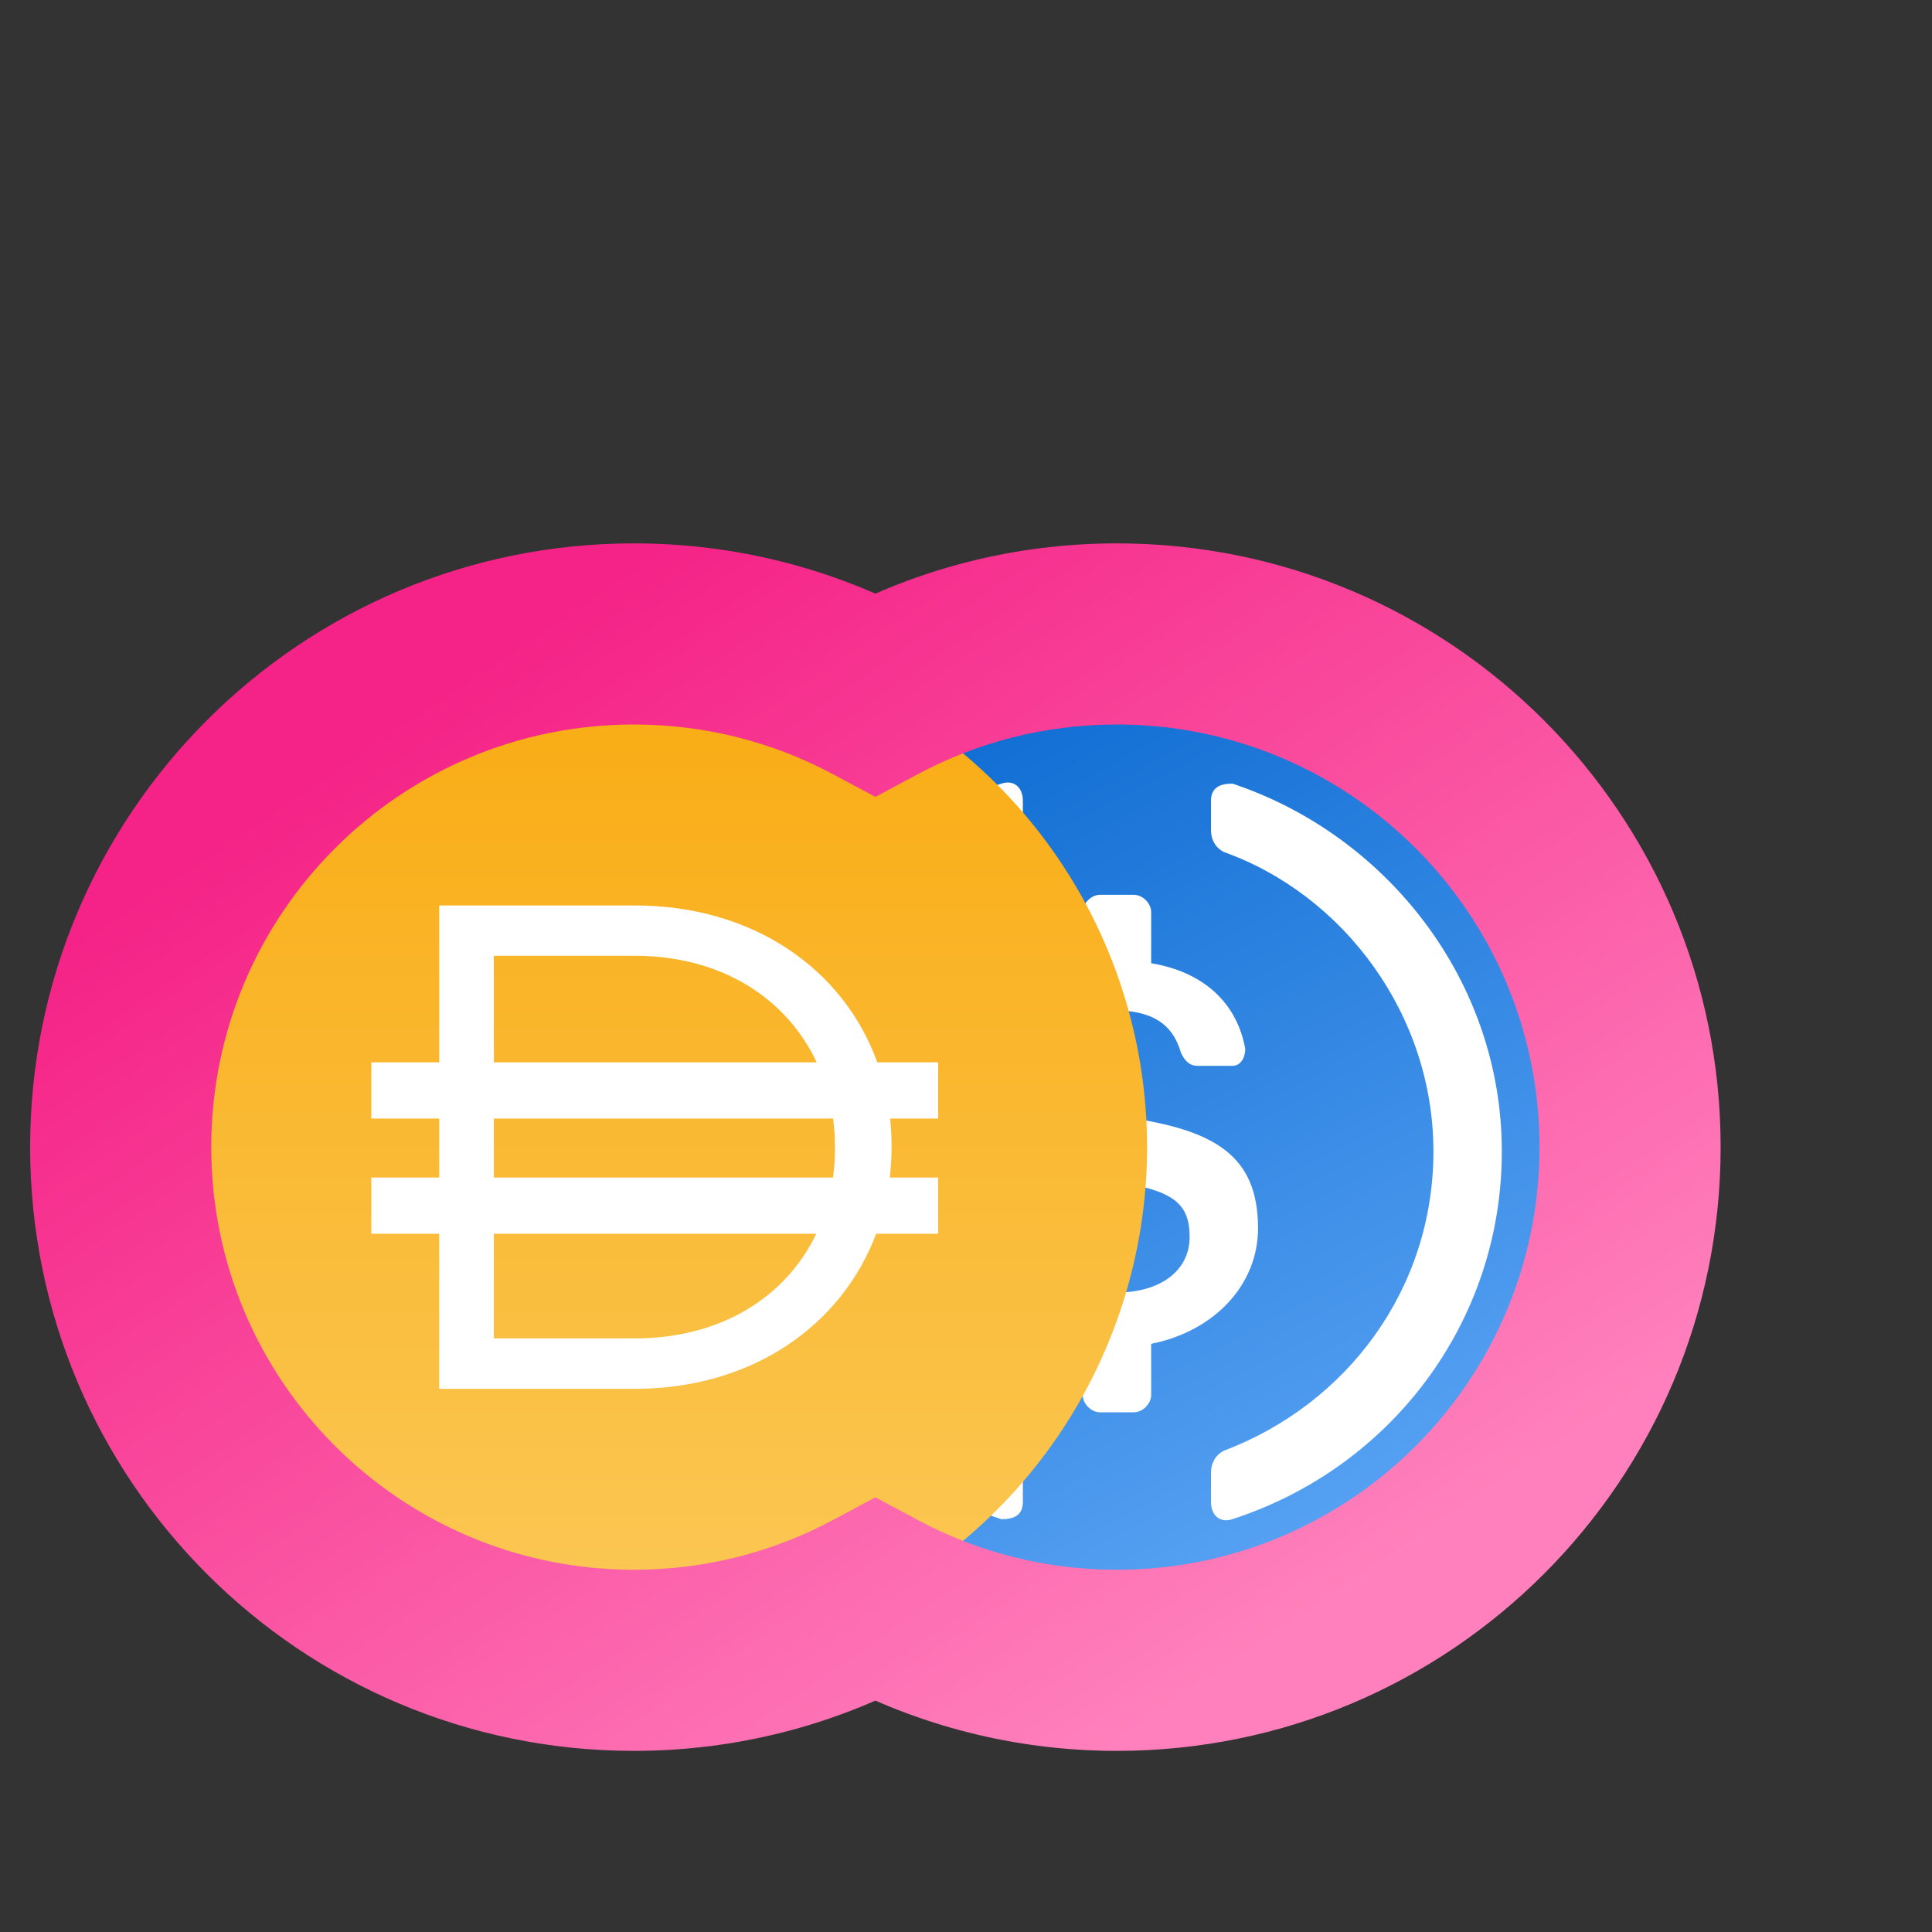 <svg width="32" height="32" viewBox="0 0 32 32" fill="none" xmlns="http://www.w3.org/2000/svg">
  <rect x="0" y="0" width="32" height="32" fill="#333333" stroke="none"/>
  <path
    d="M18.5 27.5C23.194 27.5 27 23.694 27 19C27 14.306 23.194 10.5 18.5 10.5C13.806 10.5 10 14.306 10 19C10 23.694 13.806 27.5 18.5 27.5Z"
    fill="url(#paint0_linear_9009_41891)" key="Y-VaNQwdI" />
  <path
    d="M16.942 24.879C16.942 25.092 16.8 25.163 16.587 25.163C13.967 24.313 12.125 21.904 12.125 19.071C12.125 16.238 13.967 13.829 16.587 12.979C16.8 12.909 16.942 13.05 16.942 13.263V13.758C16.942 13.9 16.871 14.042 16.729 14.113C14.675 14.892 13.258 16.804 13.258 19.071C13.258 21.338 14.746 23.321 16.729 24.029C16.871 24.1 16.942 24.242 16.942 24.384V24.879Z"
    fill="white" key="Pg2eDP0J2p" />
  <path
    d="M19.067 23.108C19.067 23.25 18.925 23.392 18.783 23.392H18.217C18.075 23.392 17.933 23.25 17.933 23.108V22.258C16.8 22.117 16.233 21.479 16.021 20.558C16.021 20.417 16.092 20.275 16.233 20.275H16.871C17.012 20.275 17.083 20.346 17.154 20.488C17.296 20.983 17.579 21.408 18.5 21.408C19.208 21.408 19.704 21.054 19.704 20.488C19.704 19.921 19.421 19.708 18.429 19.567C16.942 19.354 16.233 18.929 16.233 17.725C16.233 16.804 16.942 16.096 17.933 15.954V15.104C17.933 14.963 18.075 14.821 18.217 14.821H18.783C18.925 14.821 19.067 14.963 19.067 15.104V15.954C19.917 16.096 20.483 16.592 20.625 17.371C20.625 17.512 20.554 17.654 20.412 17.654H19.846C19.704 17.654 19.633 17.583 19.562 17.442C19.421 16.946 19.067 16.733 18.429 16.733C17.721 16.733 17.367 17.087 17.367 17.583C17.367 18.079 17.579 18.363 18.642 18.504C20.129 18.717 20.837 19.142 20.837 20.346C20.837 21.267 20.129 22.046 19.067 22.258V23.108Z"
    fill="white" key="u4XJW66qO7" />
  <path
    d="M20.413 25.162C20.2 25.233 20.058 25.091 20.058 24.879V24.383C20.058 24.241 20.129 24.1 20.271 24.029C22.325 23.25 23.742 21.337 23.742 19.071C23.742 16.804 22.254 14.821 20.271 14.112C20.129 14.041 20.058 13.9 20.058 13.758V13.262C20.058 13.05 20.2 12.979 20.413 12.979C22.962 13.829 24.875 16.237 24.875 19.071C24.875 21.904 23.033 24.312 20.413 25.162Z"
    fill="white" key="0ZKq5o_b9_" />
  <circle cx="10.499" cy="19" r="8.5" fill="url(#paint1_linear_9009_41891)" key="eOSvgdkA_v" />
  <path fill-rule="evenodd" clip-rule="evenodd"
    d="M7.275 14.997H10.513C12.482 14.997 13.975 16.056 14.531 17.596H15.539V18.527H14.743C14.759 18.674 14.767 18.824 14.767 18.976V18.999C14.767 19.171 14.757 19.339 14.737 19.504H15.539V20.435H14.512C13.942 21.954 12.46 23.003 10.513 23.003H7.275V20.435H6.15V19.504H7.275V18.527H6.15V17.596H7.275V14.997ZM8.18 20.435V22.168H10.513C11.953 22.168 13.022 21.474 13.52 20.435H8.18ZM13.797 19.504H8.18V18.527H13.799C13.819 18.681 13.83 18.838 13.83 18.999V19.022C13.83 19.187 13.819 19.348 13.797 19.504ZM10.513 15.831C11.959 15.831 13.032 16.543 13.527 17.596H8.18V15.831H10.513Z"
    fill="white" key="Af-ErMUXDH" />
  <mask id="path-7-outside-1_9009_41891" maskUnits="userSpaceOnUse" x="-0.001" y="8.5" width="29" height="21"
    fill="black">
    <rect fill="white" x="-0.001" y="8.5" width="29" height="21" key="hcvbn1dO54" />
    <path fill-rule="evenodd" clip-rule="evenodd"
      d="M14.499 26.502C13.307 27.139 11.945 27.5 10.499 27.5C5.805 27.5 1.999 23.694 1.999 19C1.999 14.306 5.805 10.5 10.499 10.5C11.945 10.5 13.307 10.861 14.499 11.498C15.691 10.861 17.053 10.5 18.499 10.5C23.193 10.5 26.999 14.306 26.999 19C26.999 23.694 23.193 27.5 18.499 27.5C17.053 27.5 15.691 27.139 14.499 26.502Z"
      key="I-sPhgm9Hg" />
  </mask>
  <path
    d="M14.499 26.502L15.206 25.179L14.499 24.801L13.792 25.179L14.499 26.502ZM14.499 11.498L13.792 12.821L14.499 13.199L15.206 12.821L14.499 11.498ZM13.792 25.179C12.812 25.703 11.693 26 10.499 26V29C12.198 29 13.802 28.575 15.206 27.825L13.792 25.179ZM10.499 26C6.633 26 3.499 22.866 3.499 19H0.499C0.499 24.523 4.976 29 10.499 29V26ZM3.499 19C3.499 15.134 6.633 12 10.499 12V9C4.976 9 0.499 13.477 0.499 19H3.499ZM10.499 12C11.693 12 12.812 12.297 13.792 12.821L15.206 10.175C13.802 9.425 12.198 9 10.499 9V12ZM15.206 12.821C16.186 12.297 17.305 12 18.499 12V9C16.8 9 15.197 9.425 13.792 10.175L15.206 12.821ZM18.499 12C22.365 12 25.499 15.134 25.499 19H28.499C28.499 13.477 24.022 9 18.499 9V12ZM25.499 19C25.499 22.866 22.365 26 18.499 26V29C24.022 29 28.499 24.523 28.499 19H25.499ZM18.499 26C17.305 26 16.186 25.703 15.206 25.179L13.792 27.825C15.197 28.575 16.8 29 18.499 29V26Z"
    fill="url(#paint2_linear_9009_41891)" mask="url(#path-7-outside-1_9009_41891)" key="q1BoluvkGH" />
  <path
    d="M43.483 13.364V20.79C43.483 22.25 42.466 23.296 40.869 23.296C39.267 23.296 38.256 22.25 38.256 20.79V13.364H36.148V20.966C36.148 23.466 38.023 25.176 40.869 25.176C43.705 25.176 45.591 23.466 45.591 20.966V13.364H43.483ZM57.445 13.364H55.348V21.296H55.246L49.769 13.364H47.882V25H49.99V17.074H50.087L55.57 25H57.445V13.364ZM61.849 13.364H59.742V25H61.849V13.364ZM65.689 13.364H63.376L67.473 25H70.075L74.178 13.364H71.859L68.837 22.523H68.717L65.689 13.364ZM75.597 25H83.574V23.239H78.506V23.159L80.511 21.119C82.773 18.949 83.398 17.892 83.398 16.579C83.398 14.631 81.812 13.204 79.472 13.204C77.165 13.204 75.528 14.636 75.528 16.847H77.534C77.534 15.659 78.284 14.915 79.443 14.915C80.551 14.915 81.375 15.591 81.375 16.688C81.375 17.659 80.784 18.352 79.636 19.517L75.597 23.477V25ZM89.591 25C93.136 25 95.239 22.807 95.239 19.171C95.239 15.546 93.136 13.364 89.671 13.364H85.648V25H89.591ZM87.756 23.176V15.188H89.551C91.915 15.188 93.148 16.506 93.148 19.171C93.148 21.847 91.915 23.176 89.489 23.176H87.756ZM98.111 25L99.071 22.131H103.446L104.412 25H106.662L102.56 13.364H99.957L95.861 25H98.111ZM99.639 20.438L101.213 15.75H101.304L102.878 20.438H99.639ZM110.303 13.364H108.195V25H110.303V13.364ZM119.92 13.364V20.79C119.92 22.25 118.903 23.296 117.307 23.296C115.705 23.296 114.693 22.25 114.693 20.79V13.364H112.585V20.966C112.585 23.466 114.46 25.176 117.307 25.176C120.142 25.176 122.028 23.466 122.028 20.966V13.364H119.92ZM130.643 16.562H132.672C132.632 14.597 130.956 13.204 128.479 13.204C126.036 13.204 124.2 14.579 124.206 16.636C124.206 18.307 125.393 19.267 127.308 19.761L128.632 20.102C129.888 20.421 130.717 20.812 130.723 21.716C130.717 22.71 129.774 23.375 128.399 23.375C127.081 23.375 126.058 22.784 125.973 21.562H123.899C123.984 23.875 125.706 25.176 128.416 25.176C131.206 25.176 132.825 23.784 132.831 21.733C132.825 19.716 131.161 18.796 129.411 18.381L128.32 18.108C127.365 17.881 126.331 17.477 126.342 16.506C126.348 15.631 127.132 14.989 128.45 14.989C129.706 14.989 130.536 15.574 130.643 16.562ZM138.653 25C142.199 25 144.301 22.807 144.301 19.171C144.301 15.546 142.199 13.364 138.733 13.364H134.71V25H138.653ZM136.818 23.176V15.188H138.614C140.977 15.188 142.21 16.506 142.21 19.171C142.21 21.847 140.977 23.176 138.551 23.176H136.818ZM156.264 17.29C155.906 14.704 153.918 13.204 151.338 13.204C148.298 13.204 146.009 15.421 146.009 19.182C146.009 22.938 148.27 25.159 151.338 25.159C154.105 25.159 155.94 23.369 156.264 21.148L154.139 21.136C153.872 22.5 152.759 23.267 151.366 23.267C149.48 23.267 148.128 21.852 148.128 19.182C148.128 16.557 149.469 15.097 151.372 15.097C152.787 15.097 153.895 15.898 154.139 17.29H156.264Z"
    fill="#25273D" key="DxalJ8bHdc" />
  <path
    d="M275.045 13.364V20.954C275.045 22.659 273.875 23.886 271.932 23.886C269.988 23.886 268.818 22.659 268.818 20.954V13.364H267.409V21.068C267.409 23.454 269.193 25.204 271.932 25.204C274.67 25.204 276.454 23.454 276.454 21.068V13.364H275.045ZM288.495 13.364H287.109V22.523H286.995L280.632 13.364H279.268V25H280.677V15.864H280.791L287.132 25H288.495V13.364ZM292.724 13.364H291.315V25H292.724V13.364ZM296.027 13.364H294.549L298.822 25H300.277L304.549 13.364H303.072L299.618 23.159H299.481L296.027 13.364ZM306.157 25H313.498V23.75H308.089V23.659L310.703 20.864C312.703 18.722 313.294 17.722 313.294 16.432C313.294 14.636 311.839 13.204 309.794 13.204C307.754 13.204 306.203 14.591 306.203 16.636H307.544C307.544 15.312 308.402 14.432 309.748 14.432C311.01 14.432 311.976 15.204 311.976 16.432C311.976 17.506 311.345 18.301 309.998 19.773L306.157 23.977V25ZM319.64 25C323.186 25 325.186 22.796 325.186 19.159C325.186 15.546 323.186 13.364 319.799 13.364H316.049V25H319.64ZM317.459 23.75V14.614H319.709C322.436 14.614 323.822 16.341 323.822 19.159C323.822 22 322.436 23.75 319.549 23.75H317.459ZM327.48 25L328.65 21.704H333.355L334.525 25H336.003L331.73 13.364H330.275L326.003 25H327.48ZM329.094 20.454L330.957 15.204H331.048L332.912 20.454H329.094ZM339.224 13.364H337.815V25H339.224V13.364ZM342.049 25H349.163V23.75H343.459V19.796H348.709V18.546H343.459V14.614H349.072V13.364H342.049V25ZM350.976 14.614H354.635V25H356.044V14.614H359.703V13.364H350.976V14.614ZM361.878 25H363.287V19.796H369.491V25H370.9V13.364H369.491V18.546H363.287V13.364H361.878V25Z"
    fill="#25273D" key="Xtkkcbd66P" />
  <path
    d="M481.45 25.159C483.666 25.159 485.291 23.523 485.291 21.296C485.291 19.04 483.723 17.386 481.586 17.386C480.802 17.386 480.041 17.665 479.564 18.046H479.495L479.905 14.614H484.768V13.364H478.723L478.018 19.091L479.336 19.25C479.819 18.903 480.643 18.653 481.359 18.659C482.842 18.671 483.927 19.796 483.927 21.318C483.927 22.812 482.882 23.909 481.45 23.909C480.257 23.909 479.308 23.142 479.2 22.091H477.836C477.922 23.864 479.45 25.159 481.45 25.159ZM488.111 25.091C488.673 25.091 489.133 24.631 489.133 24.068C489.133 23.506 488.673 23.046 488.111 23.046C487.548 23.046 487.088 23.506 487.088 24.068C487.088 24.631 487.548 25.091 488.111 25.091ZM494.906 25.159C497.474 25.159 498.951 22.983 498.951 19.182C498.951 15.409 497.451 13.204 494.906 13.204C492.361 13.204 490.861 15.409 490.861 19.182C490.861 22.983 492.338 25.159 494.906 25.159ZM494.906 23.909C493.213 23.909 492.224 22.21 492.224 19.182C492.224 16.159 493.224 14.432 494.906 14.432C496.588 14.432 497.588 16.159 497.588 19.182C497.588 22.21 496.599 23.909 494.906 23.909ZM504.838 25.159C507.162 25.159 508.781 23.801 508.792 21.909C508.781 20.438 507.798 19.188 506.542 18.954V18.886C507.633 18.602 508.349 17.534 508.361 16.296C508.349 14.523 506.861 13.204 504.838 13.204C502.792 13.204 501.304 14.523 501.315 16.296C501.304 17.534 502.02 18.602 503.133 18.886V18.954C501.855 19.188 500.872 20.438 500.883 21.909C500.872 23.801 502.491 25.159 504.838 25.159ZM504.838 23.909C503.241 23.909 502.258 23.091 502.27 21.841C502.258 20.528 503.344 19.591 504.838 19.591C506.309 19.591 507.395 20.528 507.406 21.841C507.395 23.091 506.412 23.909 504.838 23.909ZM504.838 18.386C503.565 18.386 502.667 17.591 502.679 16.386C502.667 15.204 503.531 14.432 504.838 14.432C506.122 14.432 506.986 15.204 506.997 16.386C506.986 17.591 506.088 18.386 504.838 18.386ZM511.174 13.364V25H512.493V16.159H512.606L516.243 25H517.515L521.152 16.159H521.265V25H522.584V13.364H520.902L516.947 23.023H516.811L512.856 13.364H511.174Z"
    fill="#25273D" key="DkpB9orcxL" />
  <path
    d="M613.61 25H620.951V23.75H615.542V23.659L618.156 20.864C620.156 18.722 620.747 17.722 620.747 16.432C620.747 14.636 619.292 13.204 617.247 13.204C615.207 13.204 613.656 14.591 613.656 16.636H614.997C614.997 15.312 615.855 14.432 617.201 14.432C618.463 14.432 619.428 15.204 619.428 16.432C619.428 17.506 618.798 18.301 617.451 19.773L613.61 23.977V25ZM624.298 25.091C624.86 25.091 625.321 24.631 625.321 24.068C625.321 23.506 624.86 23.046 624.298 23.046C623.735 23.046 623.275 23.506 623.275 24.068C623.275 24.631 623.735 25.091 624.298 25.091ZM631.106 25.159C633.322 25.159 634.947 23.523 634.947 21.296C634.947 19.04 633.379 17.386 631.242 17.386C630.458 17.386 629.697 17.665 629.22 18.046H629.152L629.561 14.614H634.424V13.364H628.379L627.674 19.091L628.992 19.25C629.475 18.903 630.299 18.653 631.015 18.659C632.498 18.671 633.583 19.796 633.583 21.318C633.583 22.812 632.538 23.909 631.106 23.909C629.913 23.909 628.964 23.142 628.856 22.091H627.492C627.578 23.864 629.106 25.159 631.106 25.159ZM641 25.159C643.568 25.159 645.045 22.983 645.045 19.182C645.045 15.409 643.545 13.204 641 13.204C638.454 13.204 636.954 15.409 636.954 19.182C636.954 22.983 638.431 25.159 641 25.159ZM641 23.909C639.306 23.909 638.318 22.21 638.318 19.182C638.318 16.159 639.318 14.432 641 14.432C642.681 14.432 643.681 16.159 643.681 19.182C643.681 22.21 642.693 23.909 641 23.909ZM653.136 22.818C653.136 24.091 653.931 25.159 655.409 25.159C656.863 25.159 657.659 24.091 657.659 22.818V22.204C657.659 20.932 656.886 19.864 655.409 19.864C653.954 19.864 653.136 20.932 653.136 22.204V22.818ZM647.34 16.159C647.34 17.432 648.136 18.5 649.613 18.5C651.068 18.5 651.863 17.432 651.863 16.159V15.546C651.863 14.273 651.09 13.204 649.613 13.204C648.159 13.204 647.34 14.273 647.34 15.546V16.159ZM647.772 25H649.068L657.068 13.364H655.772L647.772 25ZM654.295 22.204C654.295 21.5 654.613 20.841 655.409 20.841C656.227 20.841 656.5 21.5 656.5 22.204V22.818C656.5 23.523 656.204 24.182 655.409 24.182C654.59 24.182 654.295 23.523 654.295 22.818V22.204ZM648.5 15.546C648.5 14.841 648.818 14.182 649.613 14.182C650.431 14.182 650.704 14.841 650.704 15.546V16.159C650.704 16.864 650.409 17.523 649.613 17.523C648.795 17.523 648.5 16.864 648.5 16.159V15.546Z"
    fill="#25273D" key="HShQ15bEuj" />
  <path
    d="M772.123 13.364H770.714L767.805 15.296V16.727L770.646 14.841H770.714V25H772.123V13.364ZM779.106 25.159C781.322 25.159 782.947 23.523 782.947 21.296C782.947 19.04 781.379 17.386 779.242 17.386C778.458 17.386 777.697 17.665 777.219 18.046H777.151L777.56 14.614H782.424V13.364H776.379L775.674 19.091L776.992 19.25C777.475 18.903 778.299 18.653 779.015 18.659C780.498 18.671 781.583 19.796 781.583 21.318C781.583 22.812 780.538 23.909 779.106 23.909C777.913 23.909 776.964 23.142 776.856 22.091H775.492C775.577 23.864 777.106 25.159 779.106 25.159ZM788.999 25.159C791.567 25.159 793.045 22.983 793.045 19.182C793.045 15.409 791.545 13.204 788.999 13.204C786.454 13.204 784.954 15.409 784.954 19.182C784.954 22.983 786.431 25.159 788.999 25.159ZM788.999 23.909C787.306 23.909 786.317 22.21 786.317 19.182C786.317 16.159 787.317 14.432 788.999 14.432C790.681 14.432 791.681 16.159 791.681 19.182C791.681 22.21 790.692 23.909 788.999 23.909ZM801.136 22.818C801.136 24.091 801.931 25.159 803.408 25.159C804.863 25.159 805.658 24.091 805.658 22.818V22.204C805.658 20.932 804.886 19.864 803.408 19.864C801.954 19.864 801.136 20.932 801.136 22.204V22.818ZM795.34 16.159C795.34 17.432 796.136 18.5 797.613 18.5C799.067 18.5 799.863 17.432 799.863 16.159V15.546C799.863 14.273 799.09 13.204 797.613 13.204C796.158 13.204 795.34 14.273 795.34 15.546V16.159ZM795.772 25H797.067L805.067 13.364H803.772L795.772 25ZM802.295 22.204C802.295 21.5 802.613 20.841 803.408 20.841C804.227 20.841 804.499 21.5 804.499 22.204V22.818C804.499 23.523 804.204 24.182 803.408 24.182C802.59 24.182 802.295 23.523 802.295 22.818V22.204ZM796.499 15.546C796.499 14.841 796.817 14.182 797.613 14.182C798.431 14.182 798.704 14.841 798.704 15.546V16.159C798.704 16.864 798.408 17.523 797.613 17.523C796.795 17.523 796.499 16.864 796.499 16.159V15.546Z"
    fill="#25273D" key="c6KHm37SbP" />
  <path
    d="M897.498 13.364H896.089L893.18 15.296V16.727L896.02 14.841H896.089V25H897.498V13.364ZM904.481 25.159C906.697 25.159 908.322 23.523 908.322 21.296C908.322 19.04 906.753 17.386 904.617 17.386C903.833 17.386 903.072 17.665 902.594 18.046H902.526L902.935 14.614H907.799V13.364H901.753L901.049 19.091L902.367 19.25C902.85 18.903 903.674 18.653 904.39 18.659C905.873 18.671 906.958 19.796 906.958 21.318C906.958 22.812 905.912 23.909 904.481 23.909C903.287 23.909 902.339 23.142 902.231 22.091H900.867C900.952 23.864 902.481 25.159 904.481 25.159ZM914.511 25.159C916.766 25.159 918.442 23.744 918.442 21.841C918.442 20.364 917.567 19.29 916.101 19.046V18.954C917.278 18.597 918.011 17.631 918.011 16.318C918.011 14.671 916.709 13.204 914.556 13.204C912.545 13.204 910.874 14.443 910.806 16.273H912.17C912.221 15.114 913.323 14.432 914.533 14.432C915.817 14.432 916.647 15.21 916.647 16.386C916.647 17.614 915.687 18.409 914.306 18.409H913.374V19.659H914.306C916.073 19.659 917.056 20.557 917.056 21.841C917.056 23.074 915.982 23.909 914.488 23.909C913.141 23.909 912.073 23.216 911.988 22.091H910.556C910.641 23.921 912.255 25.159 914.511 25.159ZM920.971 25H922.38V21.227L923.834 19.591L927.88 25H929.584L924.698 18.614L929.584 13.364H927.743L922.516 19.136H922.38V13.364H920.971V25Z"
    fill="#25273D" key="59cSa47nch" />
  <path
    d="M934.401 18.909C934.401 21.415 935.077 23.503 936.29 25.273H937.324C936.37 23.96 935.614 21.276 935.614 18.909C935.614 16.543 936.37 13.858 937.324 12.546H936.29C935.077 14.315 934.401 16.403 934.401 18.909ZM942.038 25.273H942.854V24.164C944.942 24.02 946.115 22.787 946.115 21.236C946.115 19.327 944.305 18.71 943.251 18.432L942.854 18.322V14.788C943.908 14.892 944.673 15.459 944.783 16.364H945.976C945.926 14.912 944.653 13.808 942.854 13.689V12.546H942.038V13.704C940.333 13.878 939.055 14.962 939.055 16.523C939.055 17.895 940.05 18.71 941.641 19.168L942.038 19.282V23.046C940.994 22.936 940.139 22.399 940.05 21.375H938.777C938.891 22.941 940.085 24.035 942.038 24.164V25.273ZM942.854 23.046V19.516L942.893 19.526C943.967 19.824 944.922 20.202 944.922 21.216C944.922 22.215 944.057 22.911 942.854 23.046ZM942.038 18.104C941.283 17.89 940.249 17.472 940.249 16.463C940.249 15.603 940.945 14.947 942.038 14.803V18.104ZM951.543 13.818H950.31L947.764 15.508V16.761L950.25 15.111H950.31V24H951.543V13.818ZM957.732 24.139C959.766 24.139 961.183 22.951 961.193 21.296C961.183 20.008 960.323 18.914 959.224 18.71V18.651C960.178 18.402 960.805 17.467 960.815 16.384C960.805 14.832 959.502 13.679 957.732 13.679C955.943 13.679 954.64 14.832 954.65 16.384C954.64 17.467 955.267 18.402 956.241 18.651V18.71C955.122 18.914 954.262 20.008 954.272 21.296C954.262 22.951 955.679 24.139 957.732 24.139ZM957.732 23.046C956.335 23.046 955.475 22.329 955.485 21.236C955.475 20.087 956.425 19.267 957.732 19.267C959.02 19.267 959.97 20.087 959.98 21.236C959.97 22.329 959.11 23.046 957.732 23.046ZM957.732 18.213C956.619 18.213 955.833 17.517 955.843 16.463C955.833 15.429 956.589 14.753 957.732 14.753C958.856 14.753 959.612 15.429 959.622 16.463C959.612 17.517 958.826 18.213 957.732 18.213ZM966.419 24.139C968.666 24.139 969.959 22.235 969.959 18.909C969.959 15.608 968.646 13.679 966.419 13.679C964.192 13.679 962.879 15.608 962.879 18.909C962.879 22.235 964.172 24.139 966.419 24.139ZM966.419 23.046C964.938 23.046 964.072 21.559 964.072 18.909C964.072 16.264 964.947 14.753 966.419 14.753C967.891 14.753 968.766 16.264 968.766 18.909C968.766 21.559 967.901 23.046 966.419 23.046ZM972.027 24H973.26V20.699L974.533 19.267L978.072 24H979.564L975.288 18.412L979.564 13.818H977.953L973.379 18.869H973.26V13.818H972.027V24ZM983.506 18.909C983.506 16.403 982.83 14.315 981.617 12.546H980.583C981.538 13.858 982.293 16.543 982.293 18.909C982.293 21.276 981.538 23.96 980.583 25.273H981.617C982.83 23.503 983.506 21.415 983.506 18.909Z"
    fill="#708390" key="XNVHSoUg4R" />
  <rect x="1022" width="116" height="38" rx="19" fill="#F6F6F6" key="Zh-dao2Zrhj" />
  <path
    d="M1047.72 17.754C1047.41 15.492 1045.67 14.179 1043.41 14.179C1040.75 14.179 1038.74 16.118 1038.74 19.409C1038.74 22.695 1040.72 24.639 1043.41 24.639C1045.83 24.639 1047.44 23.073 1047.72 21.129L1045.86 21.119C1045.63 22.312 1044.65 22.984 1043.43 22.984C1041.78 22.984 1040.6 21.746 1040.6 19.409C1040.6 17.112 1041.77 15.835 1043.44 15.835C1044.68 15.835 1045.65 16.535 1045.86 17.754H1047.72ZM1049.33 24.5H1051.13V20.011C1051.13 19.041 1051.86 18.355 1052.85 18.355C1053.15 18.355 1053.53 18.41 1053.68 18.459V16.804C1053.52 16.774 1053.24 16.754 1053.04 16.754C1052.16 16.754 1051.43 17.251 1051.15 18.136H1051.07V16.864H1049.33V24.5ZM1057.95 24.649C1059.72 24.649 1060.95 23.779 1061.27 22.452L1059.59 22.263C1059.34 22.909 1058.75 23.247 1057.97 23.247C1056.81 23.247 1056.04 22.482 1056.02 21.174H1061.34V20.622C1061.34 17.942 1059.73 16.764 1057.85 16.764C1055.66 16.764 1054.24 18.37 1054.24 20.727C1054.24 23.123 1055.64 24.649 1057.95 24.649ZM1056.03 19.961C1056.08 18.986 1056.8 18.166 1057.88 18.166C1058.91 18.166 1059.61 18.922 1059.62 19.961H1056.03ZM1065.06 24.654C1066.26 24.654 1066.97 24.092 1067.3 23.451H1067.36V24.5H1069.09V19.389C1069.09 17.371 1067.45 16.764 1065.99 16.764C1064.38 16.764 1063.15 17.48 1062.75 18.872L1064.43 19.111C1064.61 18.589 1065.12 18.141 1066 18.141C1066.84 18.141 1067.29 18.569 1067.29 19.32V19.349C1067.29 19.866 1066.75 19.891 1065.4 20.035C1063.92 20.195 1062.51 20.637 1062.51 22.357C1062.51 23.859 1063.6 24.654 1065.06 24.654ZM1065.53 23.332C1064.78 23.332 1064.24 22.989 1064.24 22.327C1064.24 21.636 1064.84 21.348 1065.65 21.234C1066.12 21.169 1067.06 21.05 1067.3 20.861V21.761C1067.3 22.611 1066.61 23.332 1065.53 23.332ZM1074.72 16.864H1073.21V15.034H1071.41V16.864H1070.33V18.256H1071.41V22.501C1071.4 23.938 1072.44 24.644 1073.8 24.604C1074.31 24.59 1074.66 24.49 1074.85 24.425L1074.55 23.018C1074.45 23.043 1074.25 23.088 1074.02 23.088C1073.57 23.088 1073.21 22.929 1073.21 22.203V18.256H1074.72V16.864ZM1079.52 24.649C1081.3 24.649 1082.52 23.779 1082.84 22.452L1081.16 22.263C1080.92 22.909 1080.32 23.247 1079.54 23.247C1078.38 23.247 1077.61 22.482 1077.6 21.174H1082.91V20.622C1082.91 17.942 1081.3 16.764 1079.42 16.764C1077.24 16.764 1075.81 18.37 1075.81 20.727C1075.81 23.123 1077.22 24.649 1079.52 24.649ZM1077.6 19.961C1077.65 18.986 1078.38 18.166 1079.45 18.166C1080.48 18.166 1081.18 18.922 1081.19 19.961H1077.6ZM1089.35 14.318H1087.33L1090.91 24.5H1093.19L1096.78 14.318H1094.75L1092.11 22.332H1092L1089.35 14.318ZM1099.43 24.654C1100.63 24.654 1101.35 24.092 1101.67 23.451H1101.73V24.5H1103.46V19.389C1103.46 17.371 1101.82 16.764 1100.36 16.764C1098.76 16.764 1097.52 17.48 1097.12 18.872L1098.81 19.111C1098.98 18.589 1099.49 18.141 1100.37 18.141C1101.21 18.141 1101.66 18.569 1101.66 19.32V19.349C1101.66 19.866 1101.12 19.891 1099.77 20.035C1098.29 20.195 1096.88 20.637 1096.88 22.357C1096.88 23.859 1097.98 24.654 1099.43 24.654ZM1099.9 23.332C1099.15 23.332 1098.61 22.989 1098.61 22.327C1098.61 21.636 1099.21 21.348 1100.02 21.234C1100.49 21.169 1101.44 21.05 1101.67 20.861V21.761C1101.67 22.611 1100.98 23.332 1099.9 23.332ZM1110.14 21.288C1110.14 22.452 1109.31 23.028 1108.51 23.028C1107.65 23.028 1107.07 22.417 1107.07 21.447V16.864H1105.27V21.726C1105.27 23.56 1106.32 24.599 1107.82 24.599C1108.96 24.599 1109.77 23.998 1110.12 23.143H1110.2V24.5H1111.94V16.864H1110.14V21.288ZM1115.59 14.318H1113.79V24.5H1115.59V14.318ZM1121.25 16.864H1119.75V15.034H1117.95V16.864H1116.86V18.256H1117.95V22.501C1117.94 23.938 1118.98 24.644 1120.33 24.604C1120.85 24.59 1121.2 24.49 1121.39 24.425L1121.09 23.018C1120.99 23.043 1120.79 23.088 1120.56 23.088C1120.11 23.088 1119.75 22.929 1119.75 22.203V18.256H1121.25V16.864Z"
    fill="#272940" key="Gm6yKr4dGky" />
  <defs>
    <linearGradient id="paint0_linear_9009_41891" key="paint0_linear_9009_41891" x1="14.638" y1="10.287" x2="23.461"
      y2="27.2" gradientUnits="userSpaceOnUse">
      <stop stop-color="#0666CE" key="Qf7fEISgXl2" />
      <stop offset="1" stop-color="#61A9F8" key="ECwDfvjmA46" />
    </linearGradient>
    <linearGradient id="paint1_linear_9009_41891" key="paint1_linear_9009_41891" x1="10.499" y1="8.092" x2="10.499"
      y2="29.285" gradientUnits="userSpaceOnUse">
      <stop stop-color="#F9A606" key="M36vjrakq2r" />
      <stop offset="1" stop-color="#FBCC5F" key="aYaYPr2k9sn" />
    </linearGradient>
    <linearGradient id="paint2_linear_9009_41891" key="paint2_linear_9009_41891" x1="2.165" y1="14.95" x2="13.744"
      y2="32.128" gradientUnits="userSpaceOnUse">
      <stop stop-color="#F52387" key="8glinp76gxs" />
      <stop offset="1" stop-color="#FF80BC" key="NUy3gUyz5qy" />
    </linearGradient>
  </defs>
</svg>